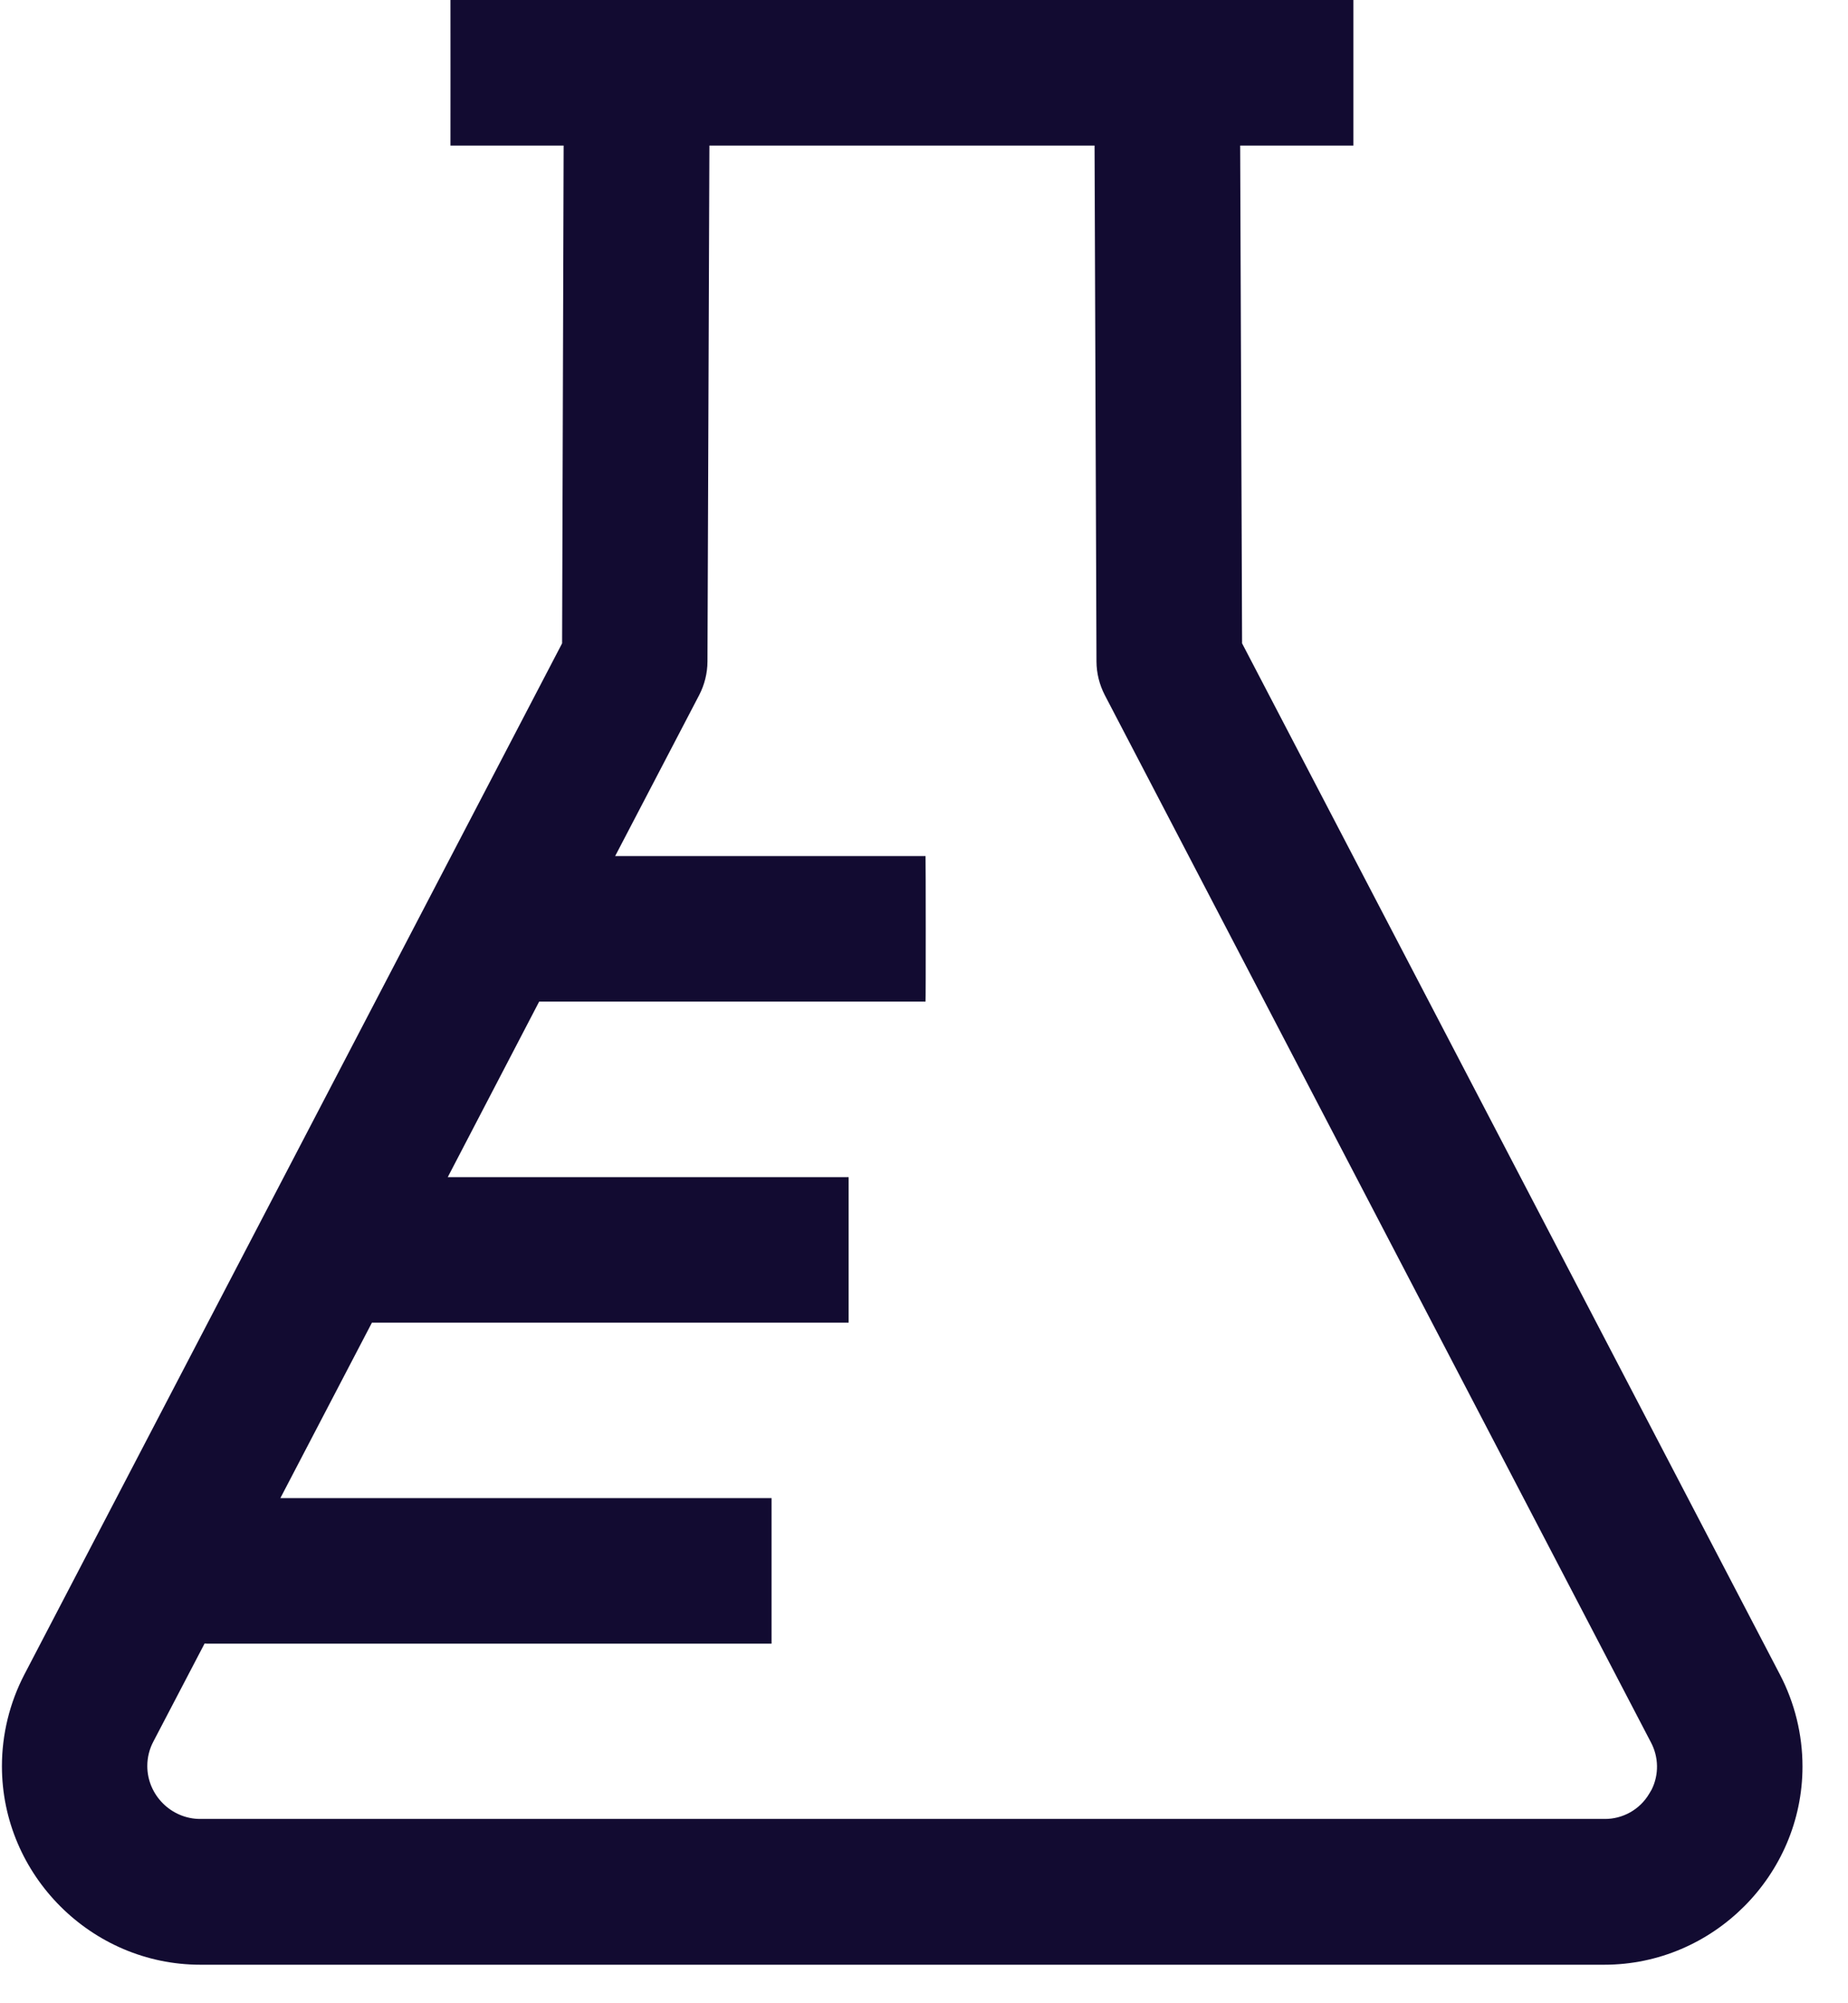 <?xml version="1.0" encoding="UTF-8" standalone="no"?>
<!DOCTYPE svg PUBLIC "-//W3C//DTD SVG 1.1//EN" "http://www.w3.org/Graphics/SVG/1.1/DTD/svg11.dtd">
<svg width="100%" height="100%" viewBox="0 0 24 26" version="1.1" xmlns="http://www.w3.org/2000/svg" xmlns:xlink="http://www.w3.org/1999/xlink" style="fill-rule:evenodd;clip-rule:evenodd;stroke-linejoin:round;stroke-miterlimit:2;">
    <path id="Path_1833" d="M7.32,1.889l-1.47,0c0.001,-0.001 0,-1.886 0,-1.889l11.726,0c0,0.005 0,1.889 0,1.889l-1.47,0l0.025,6.461l6.985,13.384c0.192,0.368 0.293,0.778 0.293,1.193c0,1.412 -1.162,2.573 -2.573,2.573l-18.235,0c-1.413,0 -2.576,-1.163 -2.576,-2.576c0,-0.414 0.1,-0.822 0.291,-1.19l6.984,-13.384l0.02,-6.461Zm6.895,0l-5.002,0l-0.025,6.698c-0.001,0.151 -0.038,0.299 -0.107,0.433l-1.092,2.091l4.031,0c0.003,0 0.004,1.885 0,1.889l-5.018,0l-1.187,2.278l5.206,0l0,1.889l-6.191,0l-1.189,2.277l6.379,0l0,1.889l-7.332,0l-0.031,-0.002l-0.665,1.272c-0.052,0.098 -0.079,0.207 -0.079,0.318c0,0.377 0.311,0.687 0.687,0.687l18.236,0c0.238,0.003 0.461,-0.122 0.582,-0.327l0.032,-0.054c0.096,-0.193 0.093,-0.423 -0.011,-0.616c0,0 -7.092,-13.591 -7.092,-13.591c-0.069,-0.134 -0.106,-0.282 -0.107,-0.433l-0.025,-6.698Z" style="fill:#120b31;fill-rule:nonzero;"/>
</svg>
